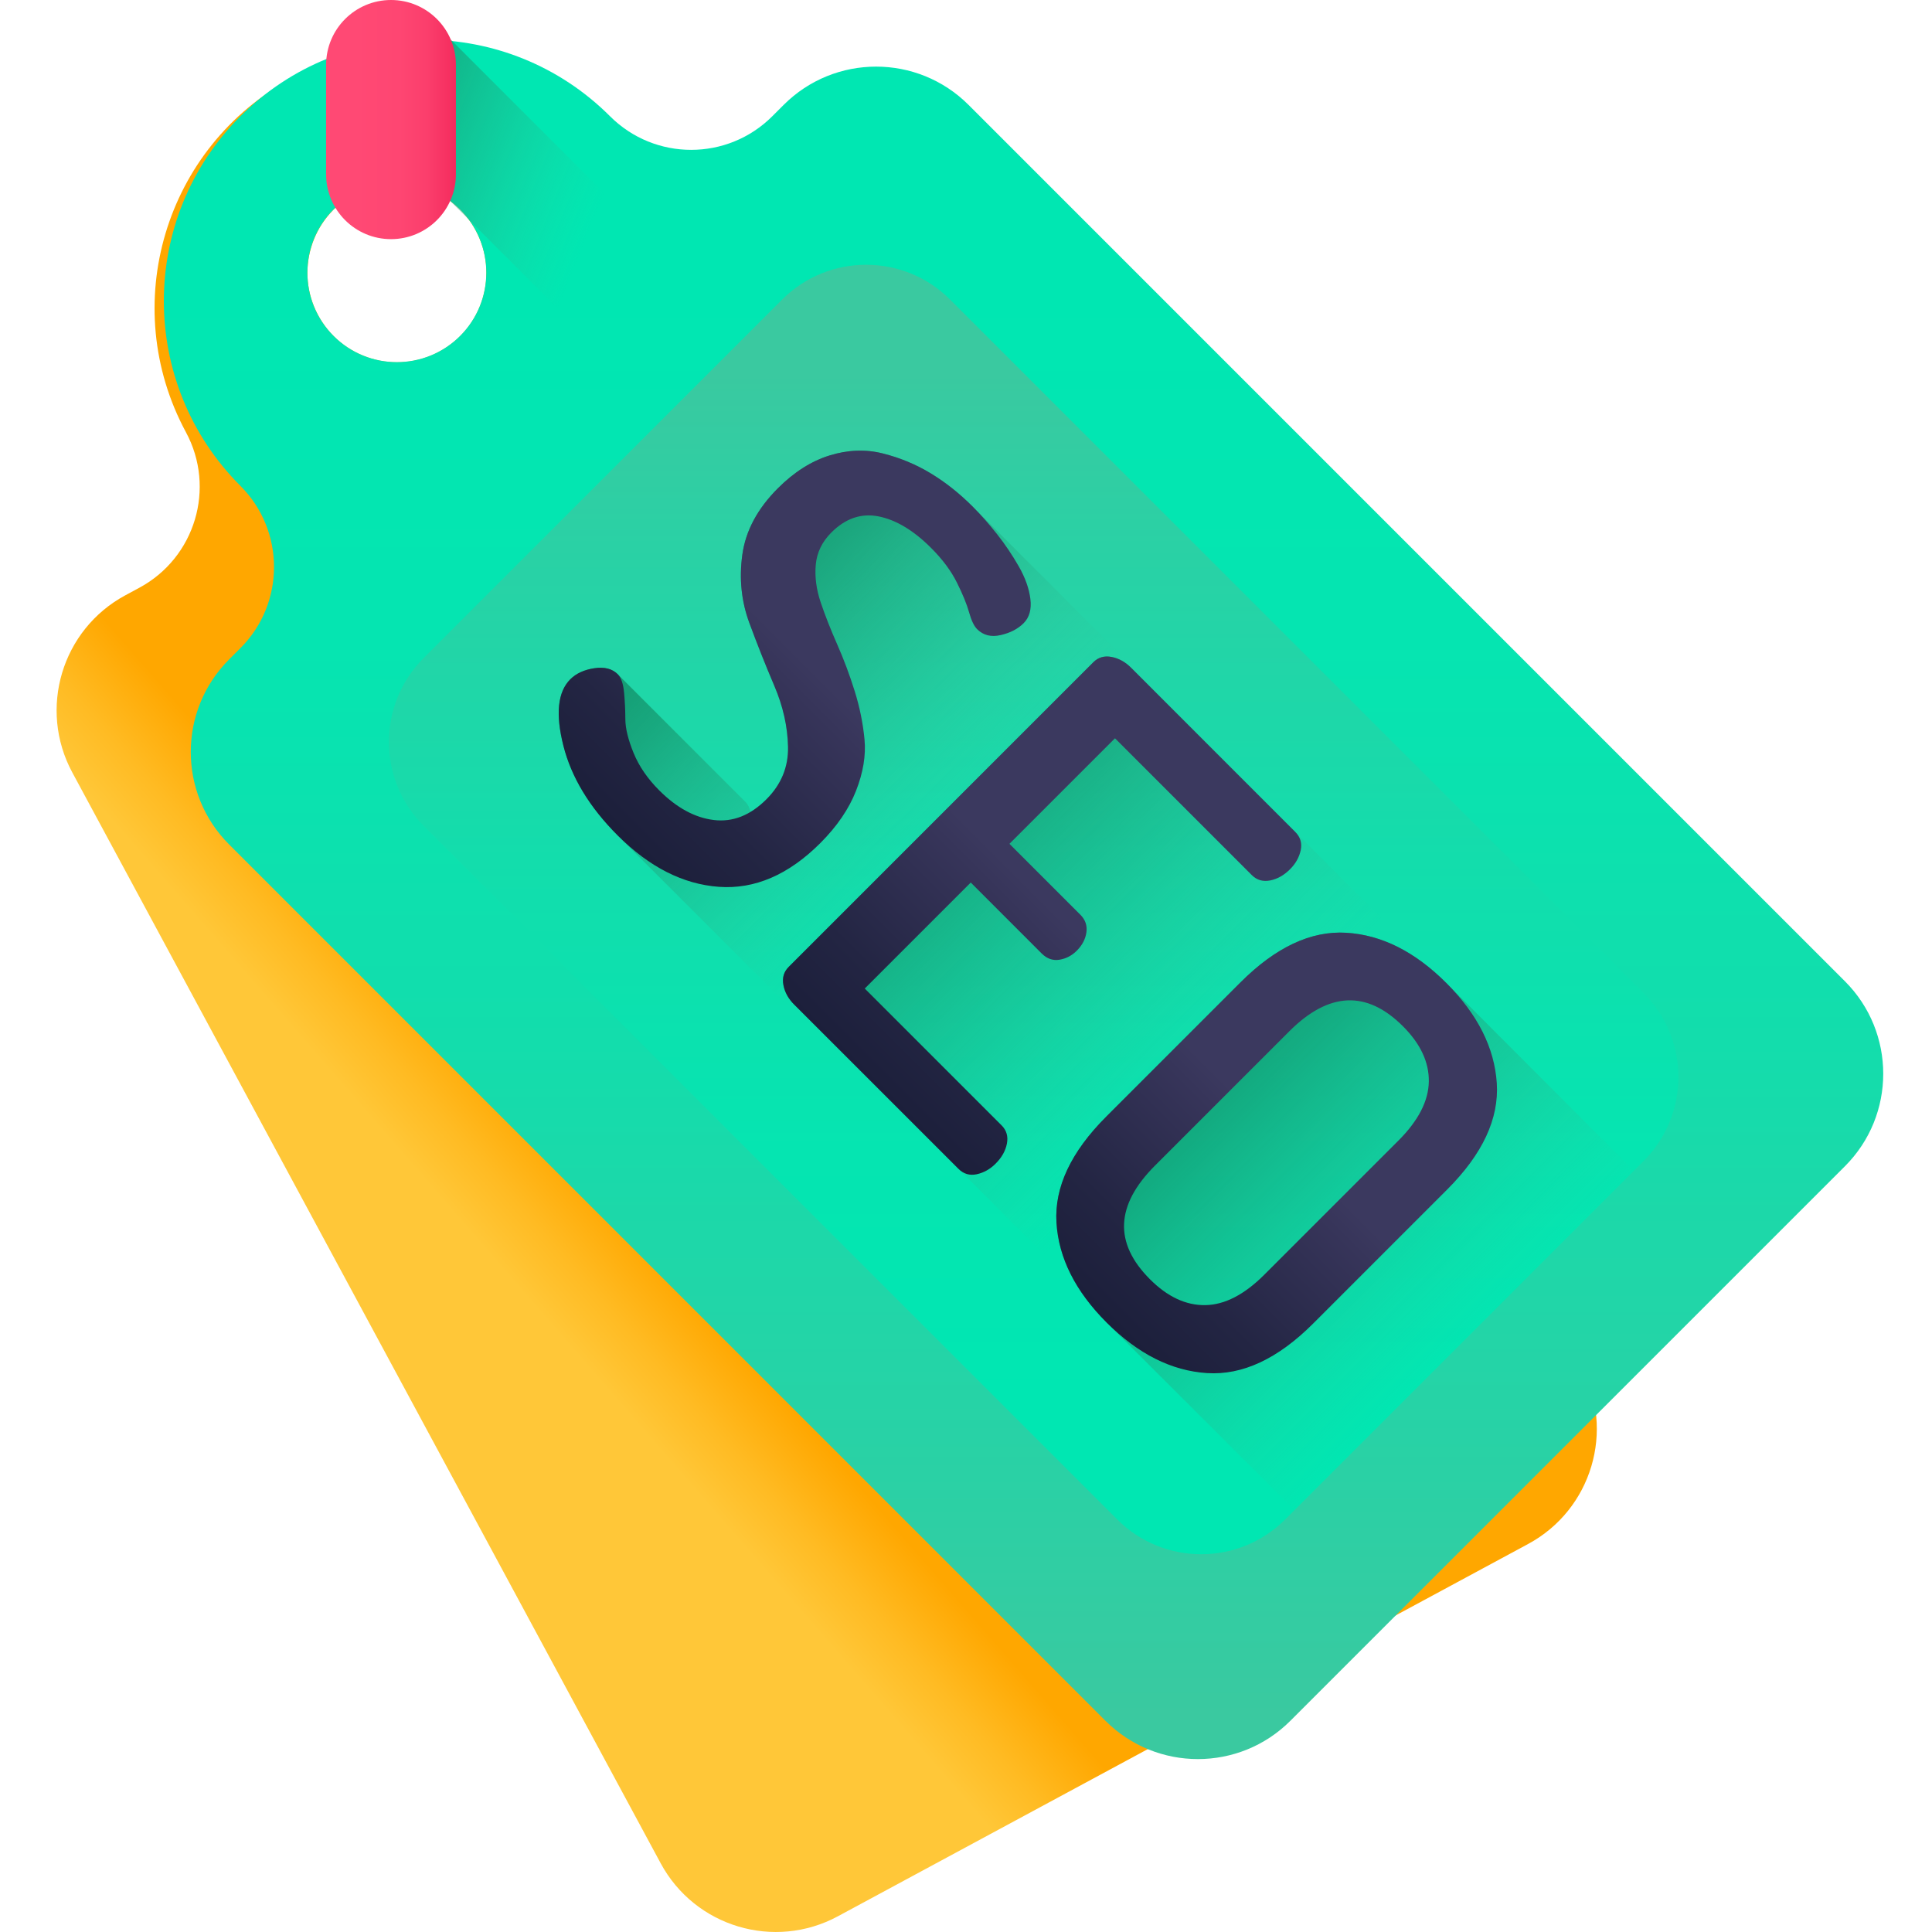 <svg height="511pt" viewBox="-14 0 511 512" width="511pt" xmlns="http://www.w3.org/2000/svg" xmlns:xlink="http://www.w3.org/1999/xlink"><linearGradient id="a" gradientUnits="userSpaceOnUse" x1="104.792" x2="130.259" y1="320.511" y2="298.33"><stop offset="0" stop-color="#ffc738"/><stop offset=".429" stop-color="#ffbb23"/><stop offset="1" stop-color="#ffa700"/></linearGradient><linearGradient id="b"><stop offset="0" stop-color="#00e7b2"/><stop offset=".246" stop-color="#05e5b1"/><stop offset=".53" stop-color="#13ddac"/><stop offset=".832" stop-color="#2ad1a5"/><stop offset="1" stop-color="#3ac9a0"/></linearGradient><linearGradient id="c" gradientTransform="matrix(.71 .71 -.71 .71 240.062 -100.058)" gradientUnits="userSpaceOnUse" x1="135.025" x2="402.37" xlink:href="#b" y1="111.518" y2="378.863"/><linearGradient id="d" gradientTransform="matrix(.71 .71 -.71 .71 240.062 -100.058)" gradientUnits="userSpaceOnUse" x1="346.26" x2="153.792" xlink:href="#b" y1="318.979" y2="126.511"/><linearGradient id="e"><stop offset="0" stop-color="#3ac9a0" stop-opacity="0"/><stop offset=".035" stop-color="#38c69d" stop-opacity=".035"/><stop offset=".417" stop-color="#23aa82" stop-opacity=".416"/><stop offset=".751" stop-color="#169971" stop-opacity=".753"/><stop offset="1" stop-color="#11936b"/></linearGradient><linearGradient id="f" gradientUnits="userSpaceOnUse" x1="238.892" x2="166.425" xlink:href="#e" y1="220.489" y2="148.023"/><linearGradient id="g"><stop offset="0" stop-color="#3b395f"/><stop offset=".063" stop-color="#37355a"/><stop offset=".403" stop-color="#232543"/><stop offset=".723" stop-color="#171b35"/><stop offset="1" stop-color="#131830"/></linearGradient><linearGradient id="h" gradientTransform="matrix(.71 .71 -.71 .71 240.062 -100.058)" gradientUnits="userSpaceOnUse" x1="163.045" x2="163.045" xlink:href="#g" y1="222.917" y2="335.456"/><linearGradient id="i" gradientUnits="userSpaceOnUse" x1="306.974" x2="217.119" xlink:href="#e" y1="287.96" y2="198.105"/><linearGradient id="j" gradientTransform="matrix(.71 .71 -.71 .71 240.062 -100.058)" gradientUnits="userSpaceOnUse" x1="256.547" x2="256.547" xlink:href="#g" y1="222.917" y2="335.456"/><linearGradient id="k" gradientUnits="userSpaceOnUse" x1="375.41" x2="289.177" xlink:href="#e" y1="357.129" y2="270.896"/><linearGradient id="l" gradientTransform="matrix(.71 .71 -.71 .71 240.062 -100.058)" gradientUnits="userSpaceOnUse" x1="344.718" x2="344.718" xlink:href="#g" y1="222.917" y2="335.456"/><linearGradient id="m" gradientUnits="userSpaceOnUse" x1="140.755" x2="68.667" xlink:href="#e" y1="63.36" y2="34.402"/><linearGradient id="n" gradientUnits="userSpaceOnUse" x1="79.617" x2="115.538" y1="31.688" y2="31.688"><stop offset="0" stop-color="#ff4974"/><stop offset=".326" stop-color="#fe4672"/><stop offset=".532" stop-color="#fb3e6c"/><stop offset=".705" stop-color="#f52f60"/><stop offset=".859" stop-color="#ee1a51"/><stop offset="1" stop-color="#e4003d"/></linearGradient><path d="m404.512 362.215-155.922-289.07c-9.086-16.848-30.109-23.137-46.953-14.051l-3.734 2.016c-14.785 7.973-33.234 2.453-41.207-12.332-18.16-33.668-60.176-46.238-93.84-28.078-33.668 18.16-46.238 60.172-28.082 93.84 7.977 14.785 2.457 33.234-12.328 41.207l-3.734 2.016c-16.848 9.086-23.137 30.105-14.051 46.953l155.926 289.074c9.086 16.844 30.109 23.137 46.953 14.051l182.926-98.668c16.848-9.086 23.137-30.109 14.047-46.957zm-334.688-278.656c-6.215-11.523-1.914-25.902 9.609-32.117 11.523-6.215 25.906-1.914 32.121 9.609 6.215 11.523 1.91 25.902-9.613 32.121-11.523 6.215-25.902 1.91-32.117-9.613zm0 0" fill="url(#a)"/><path d="m474.426 260.047-232.242-232.242c-13.535-13.535-35.48-13.535-49.012 0l-3 3c-11.879 11.875-31.137 11.875-43.012 0-27.051-27.051-70.906-27.051-97.953 0-27.051 27.047-27.051 70.902 0 97.949 11.879 11.879 11.879 31.137 0 43.012l-3 3c-13.535 13.535-13.535 35.48 0 49.012l232.246 232.246c13.531 13.535 35.477 13.535 49.012 0l146.965-146.965c13.531-13.531 13.531-35.477-.004-49.012zm-400.523-171.02c-9.258-9.258-9.258-24.27 0-33.527 9.258-9.258 24.27-9.258 33.527 0 9.258 9.258 9.258 24.27 0 33.527-9.258 9.258-24.27 9.258-33.527 0zm0 0" fill="url(#c)"/><path d="m281.582 402.672-183.801-183.801c-12.289-12.285-12.289-32.207 0-44.492l95-95c12.285-12.289 32.207-12.289 44.492 0l183.805 183.801c12.285 12.285 12.285 32.207 0 44.492l-95 95c-12.289 12.289-32.211 12.289-44.496 0zm0 0" fill="url(#d)"/><path d="m418.887 309.863-175.641-175.637c-3.5-3.504-7.207-6.434-11.109-8.797-3.906-2.363-8.137-4.117-12.691-5.262-4.559-1.145-9.254-.965-14.09.535-4.836 1.496-9.406 4.398-13.711 8.703-5.406 5.406-8.543 11.27-9.418 17.598-.875 6.332-.258 12.348 1.852 18.059 2.105 5.711 4.316 11.273 6.629 16.699 2.309 5.422 3.52 10.805 3.629 16.152.105 5.348-1.805 9.988-5.73 13.914-1.359 1.363-2.766 2.445-4.207 3.312-.293-1.109-.703-1.977-1.262-2.535l-33.926-33.926c-1.465-1.465-3.543-1.992-6.23-1.586s-4.805 1.387-6.348 2.93c-3.34 3.34-3.953 9.203-1.832 17.586 2.113 8.387 6.918 16.324 14.41 23.816l179.059 179.059zm0 0" fill="url(#f)"/><path d="m136.629 180.023c1.547-1.547 3.664-2.523 6.352-2.934 2.684-.406 4.762.125 6.23 1.59.895.895 1.449 2.496 1.668 4.801.219 2.305.336 4.676.344 7.105.012 2.43.734 5.41 2.176 8.938 1.441 3.527 3.707 6.836 6.801 9.93 4.641 4.641 9.473 7.262 14.488 7.859 5.02.602 9.66-1.23 13.914-5.484 3.93-3.93 5.84-8.566 5.73-13.914-.109-5.348-1.32-10.734-3.629-16.156-2.312-5.422-4.52-10.988-6.629-16.695-2.105-5.711-2.723-11.73-1.848-18.059.871-6.332 4.012-12.195 9.414-17.598 4.305-4.305 8.875-7.207 13.715-8.707 4.836-1.5 9.531-1.676 14.086-.531 4.555 1.141 8.785 2.895 12.691 5.262 3.906 2.359 7.609 5.293 11.113 8.793 2.199 2.199 4.355 4.641 6.477 7.324 2.117 2.684 4.035 5.527 5.754 8.535 1.715 3.004 2.746 5.883 3.086 8.641.336 2.754-.258 4.895-1.785 6.426-1.531 1.531-3.562 2.582-6.094 3.16-2.531.582-4.613.055-6.242-1.574-.812-.812-1.527-2.301-2.129-4.465-.609-2.164-1.684-4.789-3.227-7.887-1.543-3.102-3.82-6.156-6.832-9.168-4.641-4.641-9.27-7.426-13.875-8.352-4.613-.926-8.801.496-12.566 4.262-2.453 2.453-3.832 5.297-4.125 8.523-.293 3.223.145 6.57 1.32 10.035 1.172 3.469 2.633 7.176 4.379 11.133 1.742 3.953 3.285 8.07 4.621 12.355 1.336 4.281 2.199 8.547 2.598 12.789.395 4.242-.352 8.777-2.242 13.598-1.891 4.824-5.047 9.445-9.465 13.863-8.414 8.414-17.371 12.281-26.867 11.602-9.496-.684-18.438-5.215-26.824-13.602-7.492-7.488-12.293-15.426-14.41-23.812-2.117-8.383-1.504-14.246 1.832-17.586zm0 0" fill="url(#h)"/><path d="m418.52 310.23-133.262-133.262c-1.547-1.547-3.277-2.504-5.191-2.871-1.914-.363-3.52.105-4.824 1.406l-80.727 80.727c-1.301 1.301-1.77 2.91-1.402 4.824.363 1.914 1.324 3.641 2.871 5.188l133.262 133.262zm0 0" fill="url(#i)"/><path d="m194.516 256.23 80.727-80.727c1.301-1.301 2.91-1.77 4.824-1.406 1.914.367 3.645 1.324 5.191 2.871l43.477 43.477c1.383 1.383 1.871 3.016 1.465 4.887-.406 1.875-1.344 3.539-2.809 5.008-1.629 1.629-3.398 2.625-5.312 2.992-1.914.363-3.52-.105-4.824-1.406l-36.27-36.273-27.969 27.969 18.809 18.809c1.301 1.301 1.828 2.848 1.586 4.641-.246 1.789-1.098 3.418-2.562 4.883-1.305 1.305-2.832 2.098-4.582 2.383-1.75.285-3.316-.266-4.703-1.648l-18.805-18.809-28.09 28.09 36.273 36.27c1.301 1.305 1.766 2.91 1.402 4.824-.367 1.914-1.363 3.688-2.992 5.312-1.465 1.469-3.133 2.402-5.008 2.812-1.871.406-3.5-.086-4.883-1.469l-43.477-43.477c-1.551-1.547-2.508-3.277-2.871-5.188-.367-1.914.102-3.523 1.402-4.824zm0 0" fill="url(#j)"/><path d="m418.473 310.273-49.68-49.77c-8.305-8.305-17.141-12.742-26.504-13.309-9.363-.57-18.727 3.828-28.086 13.188l-35.539 35.539c-9.363 9.363-13.762 18.727-13.191 28.09.57 9.363 5.008 18.195 13.312 26.5l49.766 49.688zm0 0" fill="url(#k)"/><path d="m278.664 295.922 35.539-35.539c9.359-9.363 18.727-13.762 28.09-13.191 9.359.57 18.195 5.008 26.5 13.312 8.305 8.305 12.762 17.16 13.375 26.562.609 9.402-3.77 18.789-13.129 28.148l-35.539 35.539c-9.363 9.363-18.746 13.742-28.152 13.129-9.402-.609-18.254-5.066-26.562-13.371-8.305-8.305-12.742-17.141-13.312-26.5-.57-9.363 3.828-18.727 13.191-28.09zm12.945 12.945c-10.504 10.504-10.953 20.555-1.344 30.164 4.641 4.641 9.523 6.922 14.656 6.84 5.125-.082 10.336-2.766 15.629-8.059l35.539-35.539c5.293-5.293 7.977-10.504 8.062-15.633.078-5.129-2.199-10.016-6.84-14.656-9.605-9.609-19.66-9.16-30.164 1.344zm0 0" fill="url(#l)"/><path d="m104.977 10.516 78.332 78.332-21.457 21.457-57.051-57.051zm0 0" fill="url(#m)"/><path d="m89.121 63.375c-9.5 0-17.199-7.699-17.199-17.199v-28.973c0-9.5 7.699-17.203 17.199-17.203s17.203 7.703 17.203 17.203v28.973c0 9.5-7.699 17.199-17.203 17.199zm0 0" fill="url(#n)"/></svg>